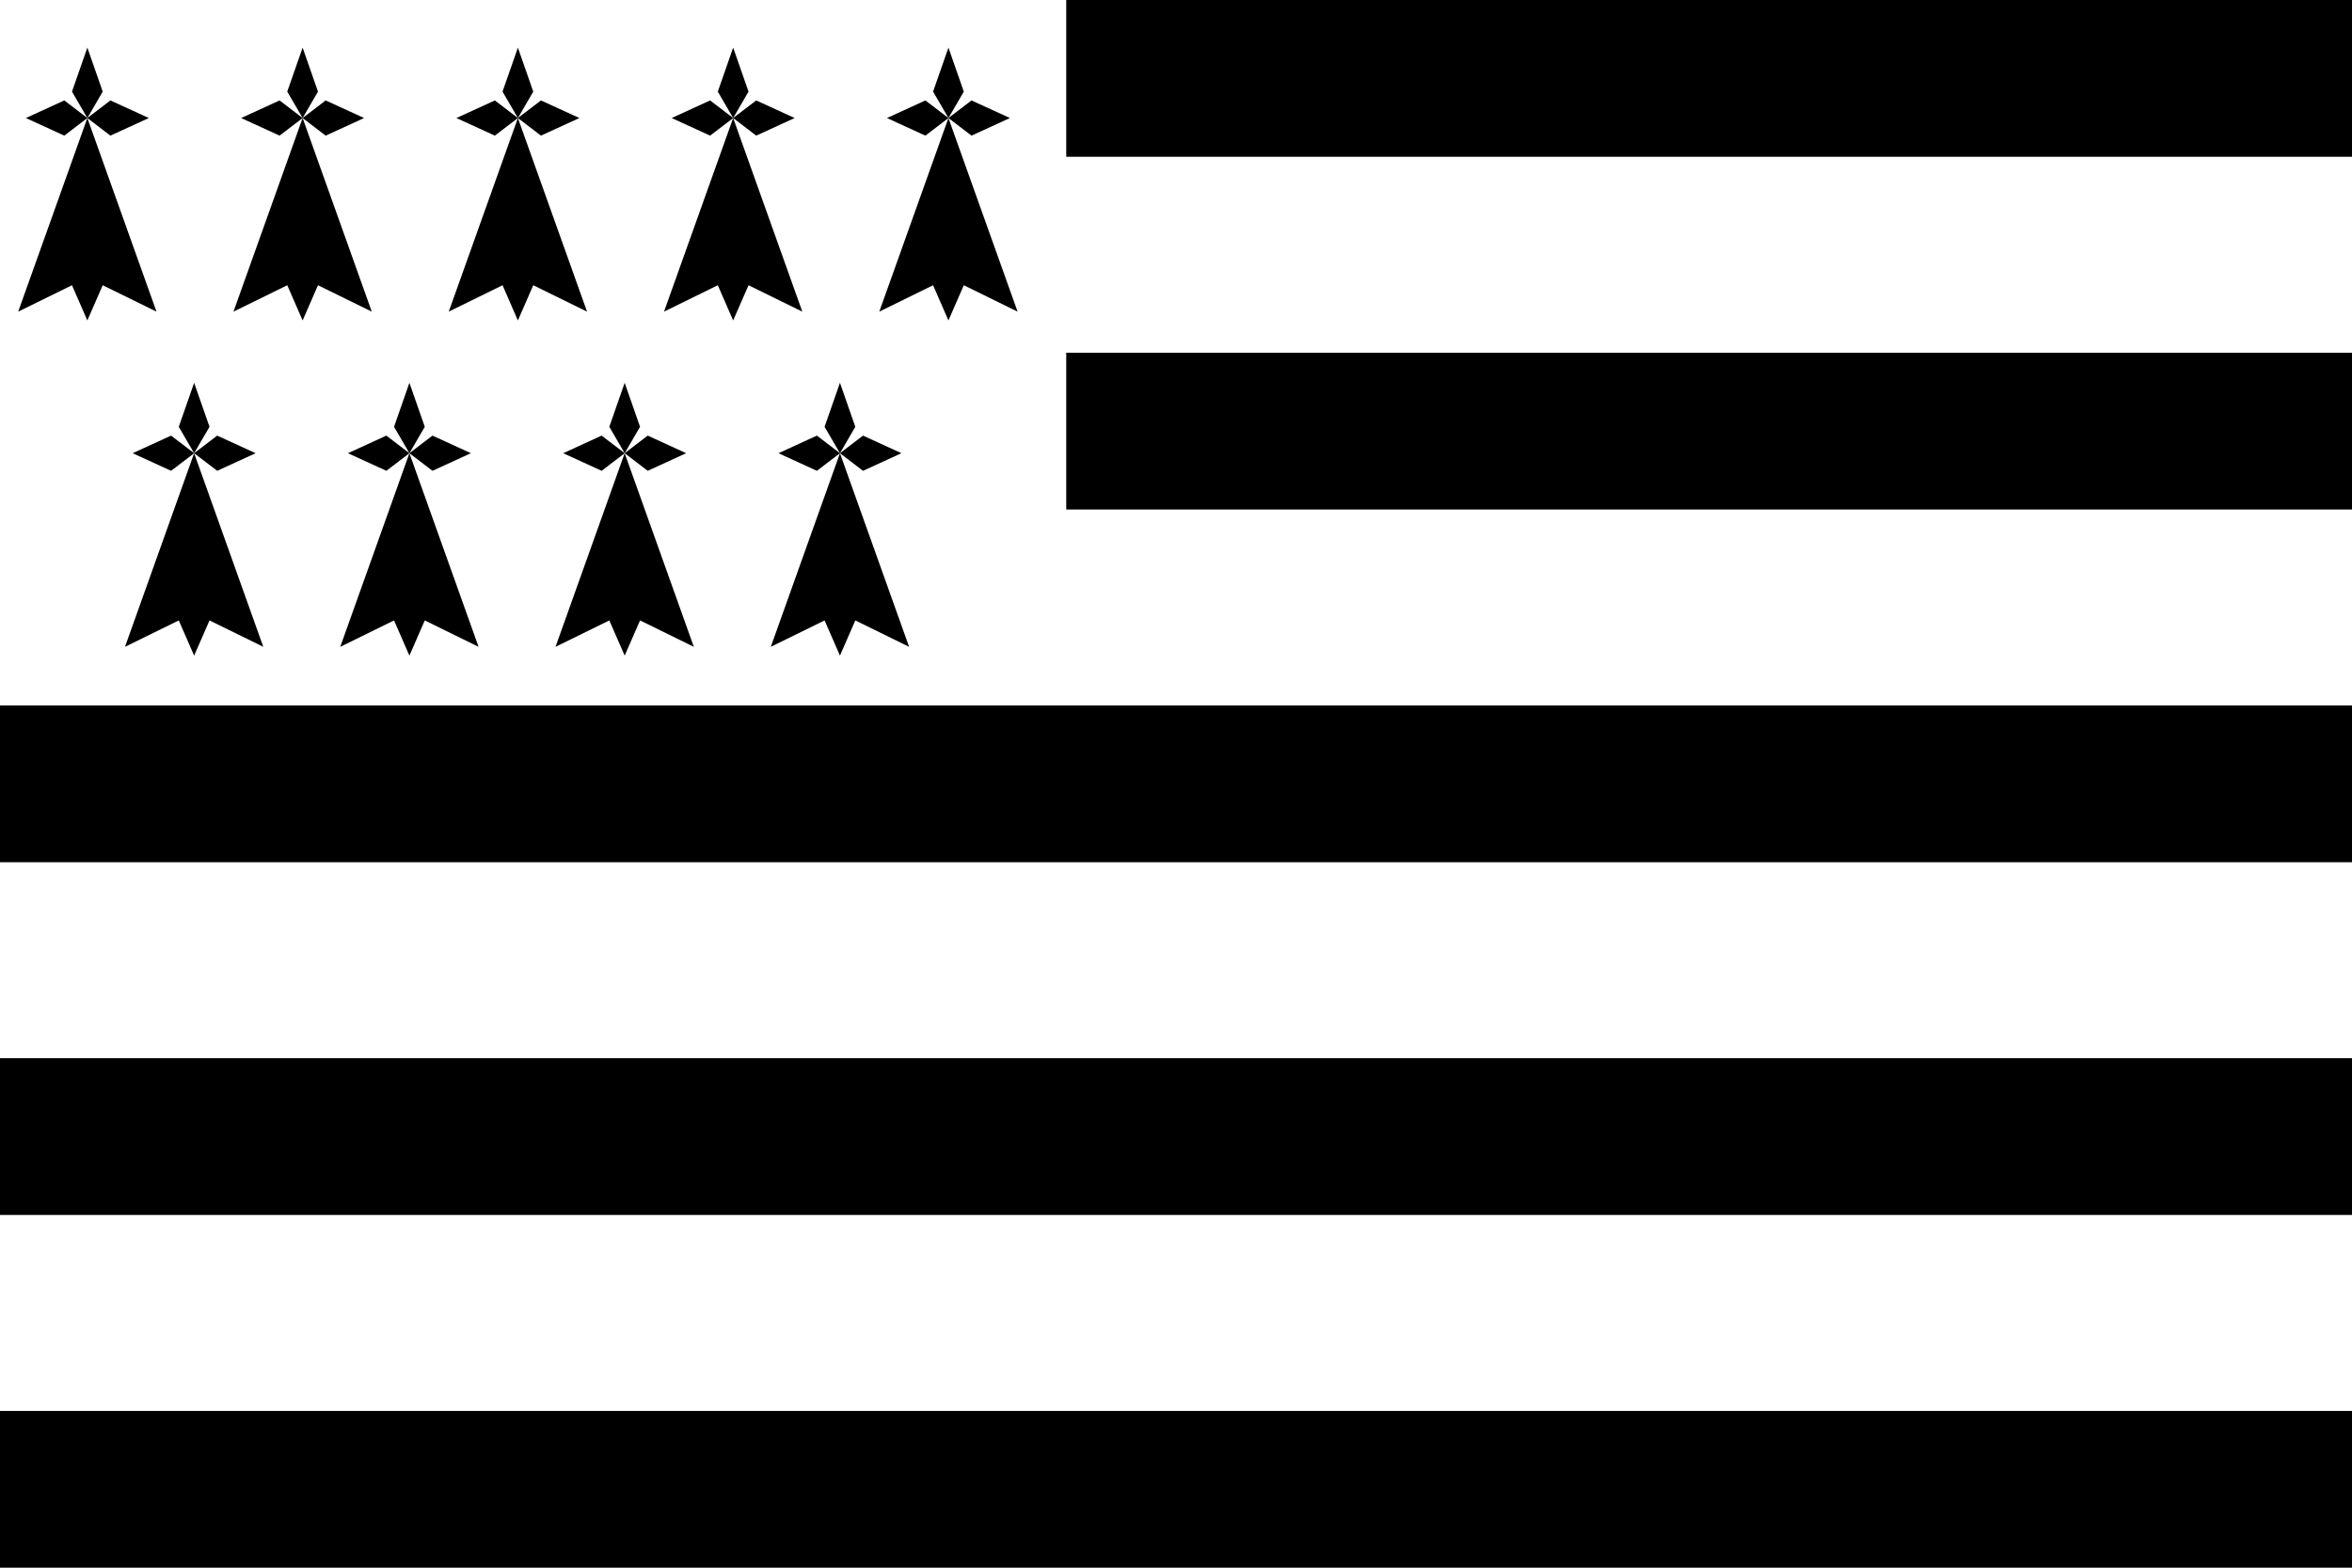 <?xml version="1.0" encoding="UTF-8" standalone="no"?>
<!--On October 31, 2003, Christophe Augier dedicated to the public domain the work "SVG graphic of Brittany flag."-->

<svg
   xmlns:dc="http://purl.org/dc/elements/1.1/"
   xmlns:cc="http://creativecommons.org/ns#"
   xmlns:rdf="http://www.w3.org/1999/02/22-rdf-syntax-ns#"
   xmlns:svg="http://www.w3.org/2000/svg"
   xmlns="http://www.w3.org/2000/svg"
   xmlns:sodipodi="http://sodipodi.sourceforge.net/DTD/sodipodi-0.dtd"
   xmlns:inkscape="http://www.inkscape.org/namespaces/inkscape"
   width="900"
   height="600"
   viewBox="0 0 540 360"
   id="svg2"
   version="1.1"
   inkscape:version="0.48.2 r9819"
   sodipodi:docname="Gwenn_ha_du_(14_mouchetures).svg">
  <defs
     id="defs63" />
  <sodipodi:namedview
     pagecolor="#ffffff"
     bordercolor="#666666"
     borderopacity="1"
     objecttolerance="10"
     gridtolerance="10"
     guidetolerance="10"
     inkscape:pageopacity="0"
     inkscape:pageshadow="2"
     inkscape:window-width="1366"
     inkscape:window-height="706"
     id="namedview61"
     showgrid="false"
     inkscape:zoom="0.34111111"
     inkscape:cx="1019.1099"
     inkscape:cy="323.35209"
     inkscape:window-x="-8"
     inkscape:window-y="-8"
     inkscape:window-maximized="1"
     inkscape:current-layer="svg2" />
  <rect
     width="540"
     height="360"
     id="rect6" />
  <rect
     style="fill:#ffffff"
     x="0"
     id="rect10"
     height="45"
     width="540"
     y="36" />
  <rect
     style="fill:#ffffff"
     x="0"
     id="rect12"
     height="45"
     width="540"
     y="117" />
  <rect
     style="fill:#ffffff"
     x="0"
     id="rect14"
     height="45"
     width="540"
     y="198" />
  <rect
     style="fill:#ffffff"
     x="0"
     id="rect16"
     height="45"
     width="540"
     y="279" />
  <rect
     style="fill:#ffffff"
     y="0"
     x="0"
     id="rect18"
     height="162"
     width="244.8" />
  <g
     id="use51"
     transform="matrix(1.04,0,0,1.359,-4.943,2.574)">
    <path
       inkscape:connector-curvature="0"
       id="path3082"
       d="m 24.036,18.049 5.089,-2.974 8.481,2.974 -8.481,2.975 z" />
    <path
       inkscape:connector-curvature="0"
       id="path3084"
       d="m 24.036,18.05 -5.089,2.974 -8.481,-2.974 8.481,-2.975 z" />
    <path
       inkscape:connector-curvature="0"
       id="path3086"
       d="m 24.036,18.049 -3.392,-4.461 3.392,-7.435 3.392,7.435 z" />
    <path
       inkscape:connector-curvature="0"
       id="path3088"
       d="M 24.036,52.253 20.644,46.304 8.77,50.766 24.036,18.049 39.303,50.766 27.428,46.304 z" />
  </g>
  <g
     id="use53"
     transform="matrix(1.04,0,0,1.359,44.482,2.574)">
    <path
       inkscape:connector-curvature="0"
       id="path3092"
       d="m 24.036,18.049 5.089,-2.974 8.481,2.974 -8.481,2.975 z" />
    <path
       inkscape:connector-curvature="0"
       id="path3094"
       d="m 24.036,18.05 -5.089,2.974 -8.481,-2.974 8.481,-2.975 z" />
    <path
       inkscape:connector-curvature="0"
       id="path3096"
       d="m 24.036,18.049 -3.392,-4.461 3.392,-7.435 3.392,7.435 z" />
    <path
       inkscape:connector-curvature="0"
       id="path3098"
       d="M 24.036,52.253 20.644,46.304 8.77,50.766 24.036,18.049 39.303,50.766 27.428,46.304 z" />
  </g>
  <g
     id="use55"
     transform="matrix(1.04,0,0,1.359,93.907,2.574)">
    <path
       inkscape:connector-curvature="0"
       id="path3102"
       d="m 24.036,18.049 5.089,-2.974 8.481,2.974 -8.481,2.975 z" />
    <path
       inkscape:connector-curvature="0"
       id="path3104"
       d="m 24.036,18.05 -5.089,2.974 -8.481,-2.974 8.481,-2.975 z" />
    <path
       inkscape:connector-curvature="0"
       id="path3106"
       d="m 24.036,18.049 -3.392,-4.461 3.392,-7.435 3.392,7.435 z" />
    <path
       inkscape:connector-curvature="0"
       id="path3108"
       d="M 24.036,52.253 20.644,46.304 8.77,50.766 24.036,18.049 39.303,50.766 27.428,46.304 z" />
  </g>
  <g
     id="use57"
     transform="matrix(1.04,0,0,1.359,143.331,2.574)">
    <path
       inkscape:connector-curvature="0"
       id="path3112"
       d="m 24.036,18.049 5.089,-2.974 8.481,2.974 -8.481,2.975 z" />
    <path
       inkscape:connector-curvature="0"
       id="path3114"
       d="m 24.036,18.05 -5.089,2.974 -8.481,-2.974 8.481,-2.975 z" />
    <path
       inkscape:connector-curvature="0"
       id="path3116"
       d="m 24.036,18.049 -3.392,-4.461 3.392,-7.435 3.392,7.435 z" />
    <path
       inkscape:connector-curvature="0"
       id="path3118"
       d="M 24.036,52.253 20.644,46.304 8.77,50.766 24.036,18.049 39.303,50.766 27.428,46.304 z" />
  </g>
  <g
     id="use59"
     transform="matrix(1.04,0,0,1.359,192.756,2.574)">
    <path
       inkscape:connector-curvature="0"
       id="path3122"
       d="m 24.036,18.049 5.089,-2.974 8.481,2.974 -8.481,2.975 z" />
    <path
       inkscape:connector-curvature="0"
       id="path3124"
       d="m 24.036,18.05 -5.089,2.974 -8.481,-2.974 8.481,-2.975 z" />
    <path
       inkscape:connector-curvature="0"
       id="path3126"
       d="m 24.036,18.049 -3.392,-4.461 3.392,-7.435 3.392,7.435 z" />
    <path
       inkscape:connector-curvature="0"
       id="path3128"
       d="M 24.036,52.253 20.644,46.304 8.77,50.766 24.036,18.049 39.303,50.766 27.428,46.304 z" />
  </g>
  <g
     id="use53-4"
     transform="matrix(1.04,0,0,1.359,19.575,79.544)">
    <path
       inkscape:connector-curvature="0"
       id="path3092-8"
       d="m 24.036,18.049 5.089,-2.974 8.481,2.974 -8.481,2.975 z" />
    <path
       inkscape:connector-curvature="0"
       id="path3094-8"
       d="m 24.036,18.05 -5.089,2.974 -8.481,-2.974 8.481,-2.975 z" />
    <path
       inkscape:connector-curvature="0"
       id="path3096-2"
       d="m 24.036,18.049 -3.392,-4.461 3.392,-7.435 3.392,7.435 z" />
    <path
       inkscape:connector-curvature="0"
       id="path3098-4"
       d="M 24.036,52.253 20.644,46.304 8.77,50.766 24.036,18.049 39.303,50.766 27.428,46.304 z" />
  </g>
  <g
     id="use55-5"
     transform="matrix(1.04,0,0,1.359,68.999,79.544)">
    <path
       inkscape:connector-curvature="0"
       id="path3102-5"
       d="m 24.036,18.049 5.089,-2.974 8.481,2.974 -8.481,2.975 z" />
    <path
       inkscape:connector-curvature="0"
       id="path3104-1"
       d="m 24.036,18.05 -5.089,2.974 -8.481,-2.974 8.481,-2.975 z" />
    <path
       inkscape:connector-curvature="0"
       id="path3106-7"
       d="m 24.036,18.049 -3.392,-4.461 3.392,-7.435 3.392,7.435 z" />
    <path
       inkscape:connector-curvature="0"
       id="path3108-1"
       d="M 24.036,52.253 20.644,46.304 8.77,50.766 24.036,18.049 39.303,50.766 27.428,46.304 z" />
  </g>
  <g
     id="use57-1"
     transform="matrix(1.04,0,0,1.359,118.423,79.544)">
    <path
       inkscape:connector-curvature="0"
       id="path3112-5"
       d="m 24.036,18.049 5.089,-2.974 8.481,2.974 -8.481,2.975 z" />
    <path
       inkscape:connector-curvature="0"
       id="path3114-2"
       d="m 24.036,18.05 -5.089,2.974 -8.481,-2.974 8.481,-2.975 z" />
    <path
       inkscape:connector-curvature="0"
       id="path3116-7"
       d="m 24.036,18.049 -3.392,-4.461 3.392,-7.435 3.392,7.435 z" />
    <path
       inkscape:connector-curvature="0"
       id="path3118-6"
       d="M 24.036,52.253 20.644,46.304 8.77,50.766 24.036,18.049 39.303,50.766 27.428,46.304 z" />
  </g>
  <g
     id="use59-1"
     transform="matrix(1.04,0,0,1.359,167.848,79.544)">
    <path
       inkscape:connector-curvature="0"
       id="path3122-4"
       d="m 24.036,18.049 5.089,-2.974 8.481,2.974 -8.481,2.975 z" />
    <path
       inkscape:connector-curvature="0"
       id="path3124-2"
       d="m 24.036,18.05 -5.089,2.974 -8.481,-2.974 8.481,-2.975 z" />
    <path
       inkscape:connector-curvature="0"
       id="path3126-3"
       d="m 24.036,18.049 -3.392,-4.461 3.392,-7.435 3.392,7.435 z" />
    <path
       inkscape:connector-curvature="0"
       id="path3128-2"
       d="M 24.036,52.253 20.644,46.304 8.77,50.766 24.036,18.049 39.303,50.766 27.428,46.304 z" />
  </g>
</svg>
